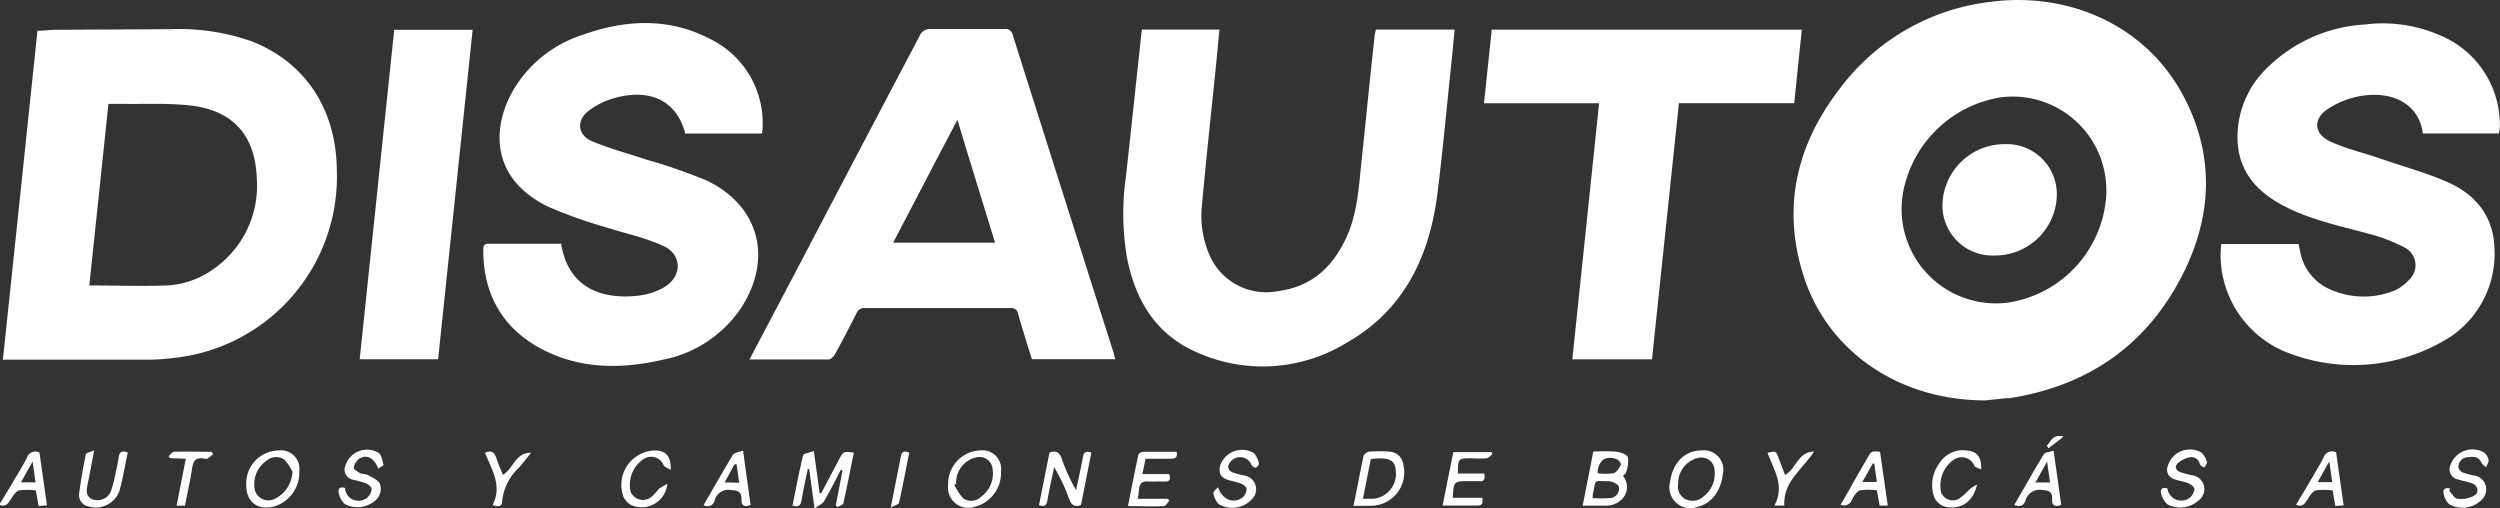 <svg xmlns="http://www.w3.org/2000/svg" viewBox="0 0 299.7 60.93"><rect x="0" y="0" width="299.7" height="60.93" fill="#333333" stroke="none"/><defs><style>.cls-1{fill:#fff;}</style></defs><g id="Capa_2" data-name="Capa 2"><g id="Capa_1-2" data-name="Capa 1"><path class="cls-1" d="M238,48c-10.25,0-18.75-5.76-21.71-14.69-2.72-8.24-1-15.82,4.2-22.6A26.35,26.35,0,0,1,238.55.23c9.12-1.23,18.63,2.54,23.27,11.41,3.55,6.79,3.41,13.79.16,20.61-4.25,8.87-11.44,14-21.14,15.49l-.37,0L238,48m14.51-25.06A11.24,11.24,0,0,0,239.9,11.66a14.2,14.2,0,0,0-11.54,10.43,11.31,11.31,0,0,0,12.41,14.18,13.88,13.88,0,0,0,11.75-13.38"/><path class="cls-1" d="M.35,43.09C1.74,29.93,3.11,16.85,4.49,3.69c.76,0,1.49-.11,2.22-.12L20.5,3.5a26.14,26.14,0,0,1,9.6,1.43c6.45,2.48,10.21,8.12,10.28,15.47A21.85,21.85,0,0,1,21,42.89a26.52,26.52,0,0,1-3.34.23c-5.56,0-11.11,0-16.67,0-.19,0-.37,0-.68,0m10.34-8.9c3.25,0,6.35.11,9.44,0a10.69,10.69,0,0,0,6.13-2.44,12.11,12.11,0,0,0,4.56-10.42c-.18-5.22-2.94-8.18-8.08-8.73-2.64-.28-5.33-.14-8-.18H13c-.77,7.32-1.53,14.53-2.3,21.82"/><path class="cls-1" d="M89.83,43.12l5.72-10.85q7.33-14,14.67-27.92a1.37,1.37,0,0,1,1.42-.87c2.92,0,5.84,0,8.76,0a.87.87,0,0,1,1,.69q6.06,19.16,12.15,38.29c0,.17.09.35.15.6h-10c-.55-1.78-1.12-3.58-1.64-5.4a.84.84,0,0,0-1-.73q-8.67,0-17.33,0a1,1,0,0,0-1.07.66q-1.23,2.44-2.55,4.86c-.15.28-.5.63-.76.64-3.13,0-6.26,0-9.57,0m25-28.73c-2.64,5-5.14,9.83-7.71,14.73h12.22c-1.5-4.88-3-9.67-4.51-14.73"/><path class="cls-1" d="M299.56,16h-9.11c-.38-3.18-3.17-5.17-7.41-4.5a10.52,10.52,0,0,0-4,1.58c-1.81,1.2-1.63,3,.35,3.9s3.81,1.29,5.71,1.94c2.81,1,5.7,1.74,8.4,2.95,3.23,1.44,5.35,4,5.52,7.66a12,12,0,0,1-5.24,10.83,21.67,21.67,0,0,1-20.17,1.66,12.61,12.61,0,0,1-7.41-11.4,13.49,13.49,0,0,1,.08-1.36h9.27c.06.29.13.59.19.89a6.12,6.12,0,0,0,3.62,4.55,9.86,9.86,0,0,0,7.45.23,5.08,5.08,0,0,0,2-1.4,2.37,2.37,0,0,0-.59-3.88,19.94,19.94,0,0,0-4.32-1.64c-3.47-.95-7-1.67-10.22-3.38-4.14-2.2-5.9-5.32-5.35-9.7a11.51,11.51,0,0,1,3.36-6.7A18.15,18.15,0,0,1,283.5,2.94a17.11,17.11,0,0,1,9,1.29,11.59,11.59,0,0,1,7.17,10.28,5.77,5.77,0,0,1,0,.83,6.06,6.06,0,0,1-.12.7"/><path class="cls-1" d="M67.27,29.23c.93,5.77,5.56,6.67,9.36,6.2a8,8,0,0,0,3-1c2.23-1.35,2.16-4-.23-5C77.29,28.47,75,28,72.72,27.27a55,55,0,0,1-7-2.49c-7.24-3.52-6.71-10-3.91-14.43a14.94,14.94,0,0,1,8-6.16c5.13-1.84,10.3-2.11,15.26.45A11.23,11.23,0,0,1,91.42,15.3a7.05,7.05,0,0,1-.07.71h-9.2c-1-3.84-4.07-5.45-8.4-4.28a9.15,9.15,0,0,0-3.21,1.57c-1.49,1.17-1.29,2.9.44,3.63,2.1.89,4.33,1.47,6.5,2.2a65.61,65.61,0,0,1,7.19,2.49c6.34,3,8,9.34,4.21,15.24a14.64,14.64,0,0,1-9.45,6.27c-5,1.15-10,1.12-14.59-1.34S57.93,35.28,57.94,30c0-.43,0-.79.63-.78,2.88,0,5.76,0,8.7,0"/><path class="cls-1" d="M136.84,3.55h9.35c-.14,1.4-.27,2.78-.4,4.15-.58,5.71-1.21,11.42-1.72,17.13a11.81,11.81,0,0,0,.92,5.74,7.4,7.4,0,0,0,8.16,4.34c4.44-.57,7-3.29,8.61-7.28,1-2.67,1.17-5.5,1.46-8.31.54-5,1-9.93,1.56-14.9,0-.28.11-.55.16-.87h9.44c-.15,1.57-.29,3.1-.45,4.62-.54,5.1-1,10.2-1.64,15.28-1,7.48-4.07,13.78-10.84,17.63a19.24,19.24,0,0,1-18.31,1c-4.64-2.14-7-6.12-8-11a31.15,31.15,0,0,1-.16-9.92q.93-8.5,1.83-17c0-.18.05-.35.08-.58"/><path class="cls-1" d="M198,43.08h-9.51c1.07-10.22,2.14-20.41,3.21-30.7h-13.8c.31-3,.62-5.89.93-8.82H216c-.3,3-.6,5.84-.91,8.81H201.27c-1.08,10.28-2.15,20.48-3.23,30.71"/><path class="cls-1" d="M56.66,3.57c-1.39,13.23-2.76,26.36-4.14,39.5h-9.4c1.38-13.19,2.76-26.32,4.14-39.5Z"/><path class="cls-1" d="M98.49,59.05l2.11-4c.5-.94.5-.94,1.76-.79-.41,2-.8,4.06-1.26,6.07,0,.19-.44.3-.68.45a1.81,1.81,0,0,0-.23-.18l.81-4.21-.2-.06c-.65,1.24-1.28,2.51-2,3.73-.19.33-.63.51-1.15.9-.25-1.82-.45-3.27-.64-4.73l-.17,0c-.26,1.26-.55,2.52-.76,3.8-.11.61-.39.78-1.07.58.4-2,.77-4,1.26-6,0-.24.76-.33,1.29-.54.26,1.84.48,3.45.7,5.06h.23"/><path class="cls-1" d="M191,54.14a22,22,0,0,1,2.71,0c.52.07,1.31.3,1.44.67a3.62,3.62,0,0,1-.22,1.8c0,.16-.23.29-.36.43,1.26,1.71-.16,3.57-2,3.58h-2.84c.43-2.19.85-4.3,1.28-6.51m-.07,5.6a14,14,0,0,0,2.06,0,1.14,1.14,0,0,0,1.07-1.35c-.07-.31-.77-.66-1.19-.67-2,0-1.48-.32-1.94,1.56a3.73,3.73,0,0,0,0,.48m.57-3a7.11,7.11,0,0,0,1.92,0c.37-.11.67-.62.88-1,.07-.11-.22-.57-.43-.65-1.27-.52-2.11,0-2.34,1.25a4.16,4.16,0,0,0,0,.45"/><path class="cls-1" d="M130.83,54.26l-1.24,6.28c-.78.29-1.15,0-1.41-.7A22.28,22.28,0,0,0,126.37,56c-.27,1.34-.59,2.68-.81,4-.11.66-.4.75-1,.55l1.25-6.29c.82-.3,1.2,0,1.46.69A21.39,21.39,0,0,0,129,58.76c.27-1.31.58-2.63.82-3.95.09-.54.28-.8,1-.55"/><path class="cls-1" d="M204,54a2.32,2.32,0,0,1,2.53,2.86c-.26,2.11-1.42,3.56-3.12,3.93a2.5,2.5,0,0,1-3.21-3C200.53,55.42,202,54,204,54m-2.82,4a1.72,1.72,0,0,0,.83,1.82,1.94,1.94,0,0,0,2.18-.28,3.43,3.43,0,0,0,1.36-3.09,1.59,1.59,0,0,0-1.88-1.58,3.1,3.1,0,0,0-2.49,3.13"/><path class="cls-1" d="M33.41,54a2.21,2.21,0,0,1,2.47,2.47A4.23,4.23,0,0,1,33,60.67c-2.09.62-3.54-.49-3.48-2.65A3.94,3.94,0,0,1,33.41,54m1.68,2.62a5.45,5.45,0,0,0-1-1.52,1.72,1.72,0,0,0-2.09.1,3.36,3.36,0,0,0-1.51,3A1.69,1.69,0,0,0,33,59.77a3.79,3.79,0,0,0,2.06-3.19"/><path class="cls-1" d="M120,56.56a4.18,4.18,0,0,1-3.13,4.19,2.44,2.44,0,0,1-3.21-2.62A4,4,0,0,1,117.48,54a2.24,2.24,0,0,1,2.51,2.6m-5.35,1.37-.23.14a5.9,5.9,0,0,0,1.09,1.66,1.7,1.7,0,0,0,2.08-.19A3.46,3.46,0,0,0,119,56.3a1.57,1.57,0,0,0-1.87-1.49,3.08,3.08,0,0,0-2.51,3.12"/><path class="cls-1" d="M162.26,60.65c.42-2.09.78-4,1.2-6a.93.93,0,0,1,.69-.51,16.33,16.33,0,0,1,2.32,0,1.78,1.78,0,0,1,1.77,1.59,4,4,0,0,1-4,4.9Zm2.07-5.59c-.31,1.54-.61,3.07-.94,4.73h1.29a3,3,0,0,0,2.64-3.39c-.07-1.19-.72-1.56-2.58-1.42-.12,0-.24.05-.41.08"/><path class="cls-1" d="M259.83,58.55a1.68,1.68,0,0,0,2.67,1.13,1.64,1.64,0,0,0,.57-1.07c0-.21-.43-.55-.74-.68-.54-.22-1.14-.28-1.69-.49a1.17,1.17,0,0,1-.77-1.56,2.76,2.76,0,0,1,4-1.65,2.4,2.4,0,0,1,.71,1.21c0,.14-.22.41-.34.62-.19-.14-.49-.25-.53-.43a1,1,0,0,0-1.18-.81,3,3,0,0,0-1.48.73c-.38.39-.22.88.38,1.07s.9.24,1.35.36a1.67,1.67,0,0,1,.8,3,3.29,3.29,0,0,1-3.7.51,2.43,2.43,0,0,1-.79-1.27c-.17-.59.15-.86.78-.66"/><path class="cls-1" d="M293.58,58.79c.35.36.66,1,1.05,1a3.2,3.2,0,0,0,2-.39c.64-.39.4-1.24-.33-1.48-.53-.18-1.08-.27-1.61-.44a1.24,1.24,0,0,1-.93-1.73,2.79,2.79,0,0,1,4-1.52,1.52,1.52,0,0,1,.57.89c.05.28-.18.6-.3.91-.2-.2-.47-.36-.58-.61-.34-.73-1-.69-1.58-.61A1.15,1.15,0,0,0,294.72,56a.89.89,0,0,0,.44.61,8.46,8.46,0,0,0,1.33.38,1.69,1.69,0,0,1,1,2.94,3.26,3.26,0,0,1-3.85.54,2.24,2.24,0,0,1-.68-1.22c-.16-.6.15-.87.77-.67l-.11.24"/><path class="cls-1" d="M41.36,58.55A1.63,1.63,0,0,0,44,59.68a1.56,1.56,0,0,0,.55-1.07c0-.23-.42-.56-.72-.69a12.58,12.58,0,0,0-1.52-.41,1.23,1.23,0,0,1-.92-1.65,2.72,2.72,0,0,1,4-1.57c.36.28.45.93.59,1.44,0,.09-.4.29-.64.45-.5-1.3-1.36-1.75-2.28-1.2a1.88,1.88,0,0,0-.67,1.1c0,.15.46.48.76.63s.7.1,1,.26c.5.29,1.18.58,1.38,1A1.83,1.83,0,0,1,45,60a3.28,3.28,0,0,1-3.64.44,2.39,2.39,0,0,1-.74-1.28c-.16-.6.15-.86.78-.65"/><path class="cls-1" d="M146,58.36c.5,1.56,1.91,2.11,3,1.24a1.41,1.41,0,0,0,.44-1c0-.22-.4-.51-.67-.63a13.7,13.7,0,0,0-1.43-.39c-1-.32-1.31-.81-1.05-1.82a2.77,2.77,0,0,1,4.05-1.43,2.61,2.61,0,0,1,.58,1.28c0,.11-.23.42-.4.45s-.42-.17-.49-.34a1.48,1.48,0,0,0-2.46-.43c-.54.59-.41,1.15.36,1.4.38.13.78.21,1.17.31a1.66,1.66,0,0,1,1,2.82,3.2,3.2,0,0,1-4,.62,2.41,2.41,0,0,1-.64-1.35c0-.18.36-.46.57-.7"/><path class="cls-1" d="M135.23,60.64c.41-2.09.8-4.09,1.23-6.08,0-.18.38-.39.59-.4,1.33,0,2.66,0,4,0,.15.63-.12.83-.66.83h-3.06c-.12.61-.24,1.16-.38,1.84h3.21c.21.64.06.92-.56.9s-1.24,0-1.86,0c-.79-.09-1.15.21-1.2,1a10.34,10.34,0,0,1-.16,1.07H140l.18.22c-.21.23-.41.64-.64.65-1.39.07-2.78,0-4.27,0"/><path class="cls-1" d="M174.22,54.2h4.57l.13.24c-.24.18-.46.46-.71.5a14.91,14.91,0,0,1-1.77,0c-1.64,0-1.66,0-1.67,1.83h3.16c.13.65,0,1-.65.91-.37,0-.75,0-1.12,0-1.89,0-1.89,0-2,2h3.53c.07.56.09.93-.58.92-1.36,0-2.72,0-4.17,0,.44-2.18.86-4.3,1.29-6.44"/><path class="cls-1" d="M15.31,54.27c-.33,1.54-.57,3.1-1,4.6a3,3,0,0,1-3.69,1.84,1.37,1.37,0,0,1-1.14-1.49c.2-1.59.49-3.18.81-4.75,0-.18.54-.27,1-.48-.3,1.55-.53,2.82-.79,4.09-.15.74-.24,1.46.64,1.8a1.74,1.74,0,0,0,2.16-1,17.52,17.52,0,0,0,.63-2.52,15.72,15.72,0,0,0,.3-1.55c.08-.57.32-.86,1.1-.56"/><path class="cls-1" d="M80.41,56.32c-.39-.23-.73-.32-.84-.53A1.63,1.63,0,0,0,77.2,55a3.72,3.72,0,0,0-1.59,4,1.62,1.62,0,0,0,2.52.54,9.69,9.69,0,0,0,.86-.94A10.14,10.14,0,0,1,80,58a3.09,3.09,0,0,1-4.41,2.51,2.28,2.28,0,0,1-.84-.93A4.13,4.13,0,0,1,78.67,54c1.21.09,1.78.75,1.74,2.35"/><path class="cls-1" d="M237,58.1c-.42,1.93-1.74,2.88-3.32,2.71a2,2,0,0,1-1.78-1.16,4.33,4.33,0,0,1,.56-4.07A3.35,3.35,0,0,1,235.78,54c1.21.11,1.79.79,1.73,2.28-.33-.17-.71-.23-.82-.44a1.64,1.64,0,0,0-2.37-.79,3.73,3.73,0,0,0-1.61,4,1.5,1.5,0,0,0,2.11.75,8.05,8.05,0,0,0,1.29-1.14,7.76,7.76,0,0,1,.88-.56"/><path class="cls-1" d="M280.06,54.25c.29,2.09.59,4.17.9,6.34l-1,.06c-.11-.61-.21-1.18-.33-1.86a7.32,7.32,0,0,0-2,0c-.4.12-.73.65-1,1.07s-.57,1-1.38.65L276.75,58c.6-1.05,1.24-2.07,1.8-3.14a1.07,1.07,0,0,1,1.51-.63m-2.22,3.57h1.75c-.11-.79-.22-1.5-.35-2.49l-1.4,2.49"/><path class="cls-1" d="M226.33,60.6h-1L225,58.78a6.88,6.88,0,0,0-2,0c-.43.14-.78.7-1,1.15a1,1,0,0,1-1.35.58c.49-.85,1-1.7,1.44-2.53l1.81-3.14c.45-.77.45-.77,1.48-.68.3,2.08.6,4.18.92,6.39m-3.12-2.77H225l-.31-2.2-.2,0-1.24,2.23"/><path class="cls-1" d="M241.46,60.55c1.18-2,2.32-4.09,3.55-6.09.15-.26.7-.27,1.18-.43.32,2.29.61,4.39.91,6.5-.74.27-1.13.07-1.09-.64.05-.89-.32-1.1-1.19-1.15a1.76,1.76,0,0,0-2,1.25c-.21.62-.63.8-1.32.56M244,57.84h1.76c-.11-.79-.22-1.51-.35-2.5L244,57.84"/><path class="cls-1" d="M84.36,60.53c1.16-2,2.29-4,3.5-6,.17-.28.73-.32,1.22-.51.32,2.34.61,4.44.9,6.52-.8.31-1.12,0-1.09-.66,0-.92-.37-1.08-1.21-1.12a1.69,1.69,0,0,0-2,1.2.88.88,0,0,1-1.34.59m4.28-2.68-.32-2.21-.25,0-1.18,2.17Z"/><path class="cls-1" d="M213.9,60.6h-1.18c1.29-2.37-.09-4.29-.83-6.31,1-.25,1-.25,1.34.65l.76,2c1.34-.7,1.47-2.75,3.48-2.81-1.4,2.17-3.74,3.61-3.57,6.49"/><path class="cls-1" d="M59.07,60.51c1.16-2.29-.12-4.23-.93-6.23,1-.44,1.22.19,1.45.88s.47,1.18.7,1.77c1.28-.78,1.48-2.68,3.37-2.65-.48.6-.95,1.22-1.46,1.8a6.29,6.29,0,0,0-2,4c0,.57-.34.74-1.11.48"/><path class="cls-1" d="M22.32,55l-1.94-.08-.17-.23c.22-.19.43-.52.65-.53,1.51-.05,3,0,4.54,0,0,.09.1.18.15.28a7.93,7.93,0,0,1-.65.53.72.72,0,0,1-.46,0c-1-.17-1.28.29-1.41,1.18-.23,1.49-.57,3-.86,4.47h-1c.37-1.86.72-3.66,1.1-5.6"/><path class="cls-1" d="M109,54.25c-.4,2-.77,4-1.22,6,0,.22-.55.33-1,.6.45-2.28.84-4.24,1.23-6.2.12-.63.51-.55,1-.4"/><path class="cls-1" d="M247.39,52.33l-1.8,1.4-.22-.29c.49-.5.66-1.43,2-1.11"/><path class="cls-1" d="M239.09,30.63a6,6,0,0,1-6.23-6.12,7.45,7.45,0,0,1,7.49-7.23,6,6,0,0,1,6.22,6.14,7.4,7.4,0,0,1-7.48,7.21"/><path class="cls-1" d="M4.73,54.25c.3,2.09.59,4.17.9,6.34l-1,.06c-.11-.61-.21-1.18-.34-1.86a7.34,7.34,0,0,0-2,0c-.4.12-.73.65-1,1.07s-.58,1-1.38.65L1.43,58C2,57,2.66,56,3.22,54.88a1.07,1.07,0,0,1,1.51-.63M2.51,57.82H4.26l-.35-2.49-1.4,2.49"/></g></g></svg>